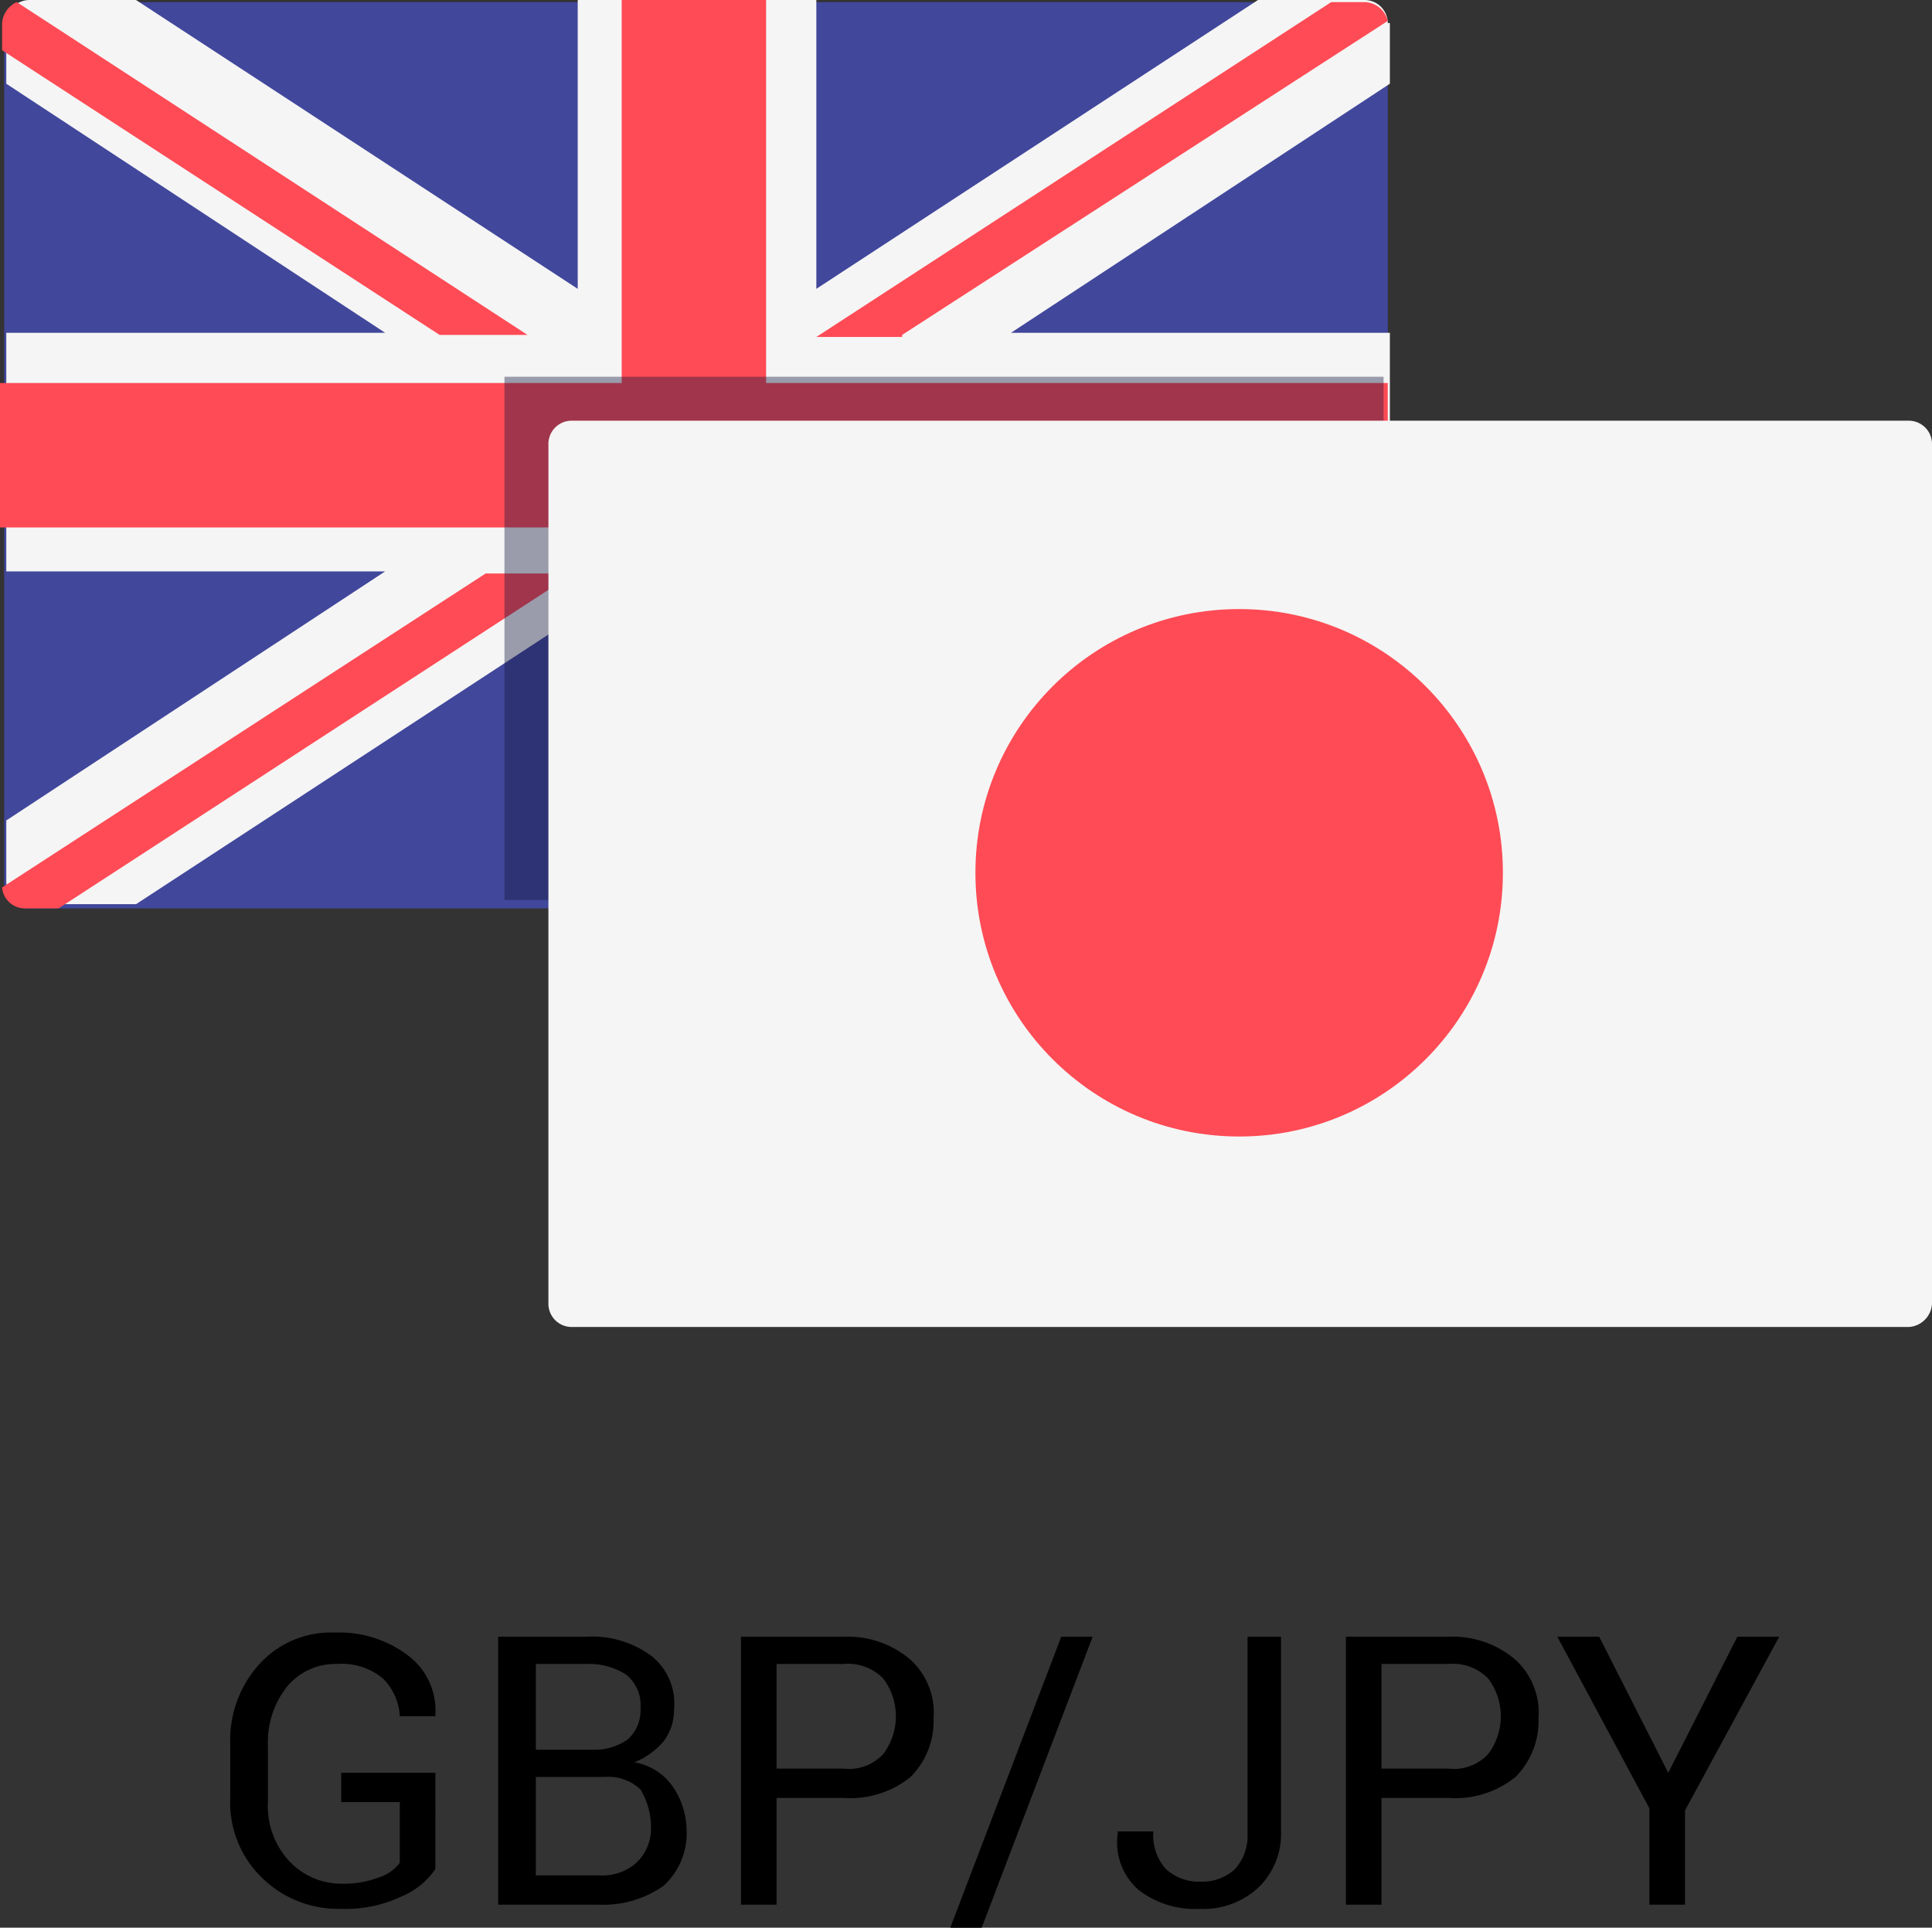 <svg id="Layer_1" data-name="Layer 1" xmlns="http://www.w3.org/2000/svg" viewBox="0 0 92.3 92.1"><rect x="0" y="0" width="92.3" height="92.1" fill="#333333" stroke="none"/><defs><style>.cls-1,.cls-5{isolation:isolate;}.cls-2{fill:#41479b;}.cls-3{fill:#f5f5f5;}.cls-4{fill:#ff4b55;}.cls-5{fill:#13163e;opacity:0.4;}</style></defs><title>gbpjpy</title><g class="cls-1"><path d="M20.8,89.3a3.64,3.64,0,0,1-1.6,1.3,6.23,6.23,0,0,1-2.9.6,5.2,5.2,0,0,1-3.8-1.5A5,5,0,0,1,11,85.9V83.3a5.38,5.38,0,0,1,1.4-3.8A4.61,4.61,0,0,1,16,78a5.43,5.43,0,0,1,3.5,1.1,3.28,3.28,0,0,1,1.3,2.8V82H19.1a2.74,2.74,0,0,0-.8-1.8,3.07,3.07,0,0,0-2.2-.7,3,3,0,0,0-2.4,1.1,4.28,4.28,0,0,0-.9,2.8v2.7a3.86,3.86,0,0,0,1,2.8A3.41,3.41,0,0,0,16.3,90a4.83,4.83,0,0,0,1.8-.3,2,2,0,0,0,1-.7V86.1H16.3V84.7h4.5Z"/><path d="M23.8,91V78.2H28a4.77,4.77,0,0,1,3.1.9,2.91,2.91,0,0,1,1.1,2.6,2.45,2.45,0,0,1-.5,1.5,3.58,3.58,0,0,1-1.4,1,2.79,2.79,0,0,1,1.8,1.1,3.77,3.77,0,0,1,.7,2.1,3.39,3.39,0,0,1-1.1,2.7,5,5,0,0,1-3.1.9H23.8Zm1.8-7.4h2.8a2.76,2.76,0,0,0,1.6-.5,1.89,1.89,0,0,0,.6-1.5,1.86,1.86,0,0,0-.7-1.6,3.31,3.31,0,0,0-1.9-.5H25.6Zm0,1.4v4.6h3a2.44,2.44,0,0,0,1.8-.6,2.24,2.24,0,0,0,.7-1.7,3.45,3.45,0,0,0-.5-1.8,2.2,2.2,0,0,0-1.7-.6H25.6Z"/><path d="M37.1,85.9V91H35.4V78.2h4.9a4.59,4.59,0,0,1,3.2,1.1,3.42,3.42,0,0,1,1.1,2.8,3.77,3.77,0,0,1-1.1,2.8,4.56,4.56,0,0,1-3.2,1Zm0-1.4h3.2a2.23,2.23,0,0,0,1.9-.7,3,3,0,0,0,0-3.6,2.35,2.35,0,0,0-1.9-.7H37.1Z"/><path d="M46.9,92.1H45.4l5.3-13.9h1.5Z"/><path d="M59.5,78.2h1.7v9.3a3.54,3.54,0,0,1-1.1,2.7,3.86,3.86,0,0,1-2.8,1,4.38,4.38,0,0,1-2.9-.9,3,3,0,0,1-1-2.7v-.1h1.7a2.44,2.44,0,0,0,.6,1.8,2.35,2.35,0,0,0,1.7.6,2.27,2.27,0,0,0,1.6-.6,2.35,2.35,0,0,0,.6-1.7V78.2Z"/><path d="M66,85.9V91H64.3V78.2h4.9a4.59,4.59,0,0,1,3.2,1.1,3.42,3.42,0,0,1,1.1,2.8,3.77,3.77,0,0,1-1.1,2.8,4.56,4.56,0,0,1-3.2,1Zm0-1.4h3.2a2.23,2.23,0,0,0,1.9-.7,3,3,0,0,0,0-3.6,2.35,2.35,0,0,0-1.9-.7H66Z"/><path d="M79.7,84.7,83,78.2h2l-4.5,8.3V91H78.8V86.4l-4.4-8.2h2Z"/></g><g id="Group_557" data-name="Group 557"><g id="Group_555" data-name="Group 555"><path id="Path_2330" data-name="Path 2330" class="cls-2" d="M65.2,43.4H1.3A1.11,1.11,0,0,1,.2,42.3V1.2A1.11,1.11,0,0,1,1.3.1H65.2a1.11,1.11,0,0,1,1.1,1.1V42.3a1.27,1.27,0,0,1-1.1,1.1Z"/><path id="Path_2331" data-name="Path 2331" class="cls-3" d="M66.3,1.1A1.11,1.11,0,0,0,65.2,0H60.1L39,13.8V0H27.6V13.8L6.5,0H1.4A1.11,1.11,0,0,0,.3,1.1V4L18.4,15.9H.3V27.3H18.4L.3,39.2v2.9a1.11,1.11,0,0,0,1.1,1.1H6.5L27.6,29.4V43.2H39V29.4L60.1,43.2h5.1a1.11,1.11,0,0,0,1.1-1.1V39.2L48.2,27.3H66.4V15.9H48.3L66.4,4V1.1Z"/><g id="Group_554" data-name="Group 554"><path id="Path_2332" data-name="Path 2332" class="cls-4" d="M66.3,18.3H36.6V0H29.7V18.3H0v6.9H29.7V43.5h6.9V25.2H66.3Z"/><path id="Path_2333" data-name="Path 2333" class="cls-4" d="M23.2,27.4.1,42.4a1.09,1.09,0,0,0,1.1,1H2.8l24.6-16Z"/><path id="Path_2334" data-name="Path 2334" class="cls-4" d="M44.9,27.4H40.7l24.6,16a1.09,1.09,0,0,0,1-1.1v-.9Z"/><path id="Path_2335" data-name="Path 2335" class="cls-4" d="M.1,2.4,21,16h4.2L.8.1a1.2,1.2,0,0,0-.7,1Z"/><path id="Path_2336" data-name="Path 2336" class="cls-4" d="M43.1,16,66.3,1A1.17,1.17,0,0,0,65.2.1H63.6L39,16.1h4.1Z"/></g></g><rect id="Rectangle_223" data-name="Rectangle 223" class="cls-5" x="24.1" y="18" width="42" height="25"/><g id="Group_556" data-name="Group 556"><path id="Path_2337" data-name="Path 2337" class="cls-3" d="M91.2,63.4H27.3a1.11,1.11,0,0,1-1.1-1.1V21.2a1.11,1.11,0,0,1,1.1-1.1H91.2a1.11,1.11,0,0,1,1.1,1.1V62.3a1.18,1.18,0,0,1-1.1,1.1Z"/><circle id="Ellipse_50" data-name="Ellipse 50" class="cls-4" cx="59.2" cy="41.7" r="12.6"/></g></g></svg>